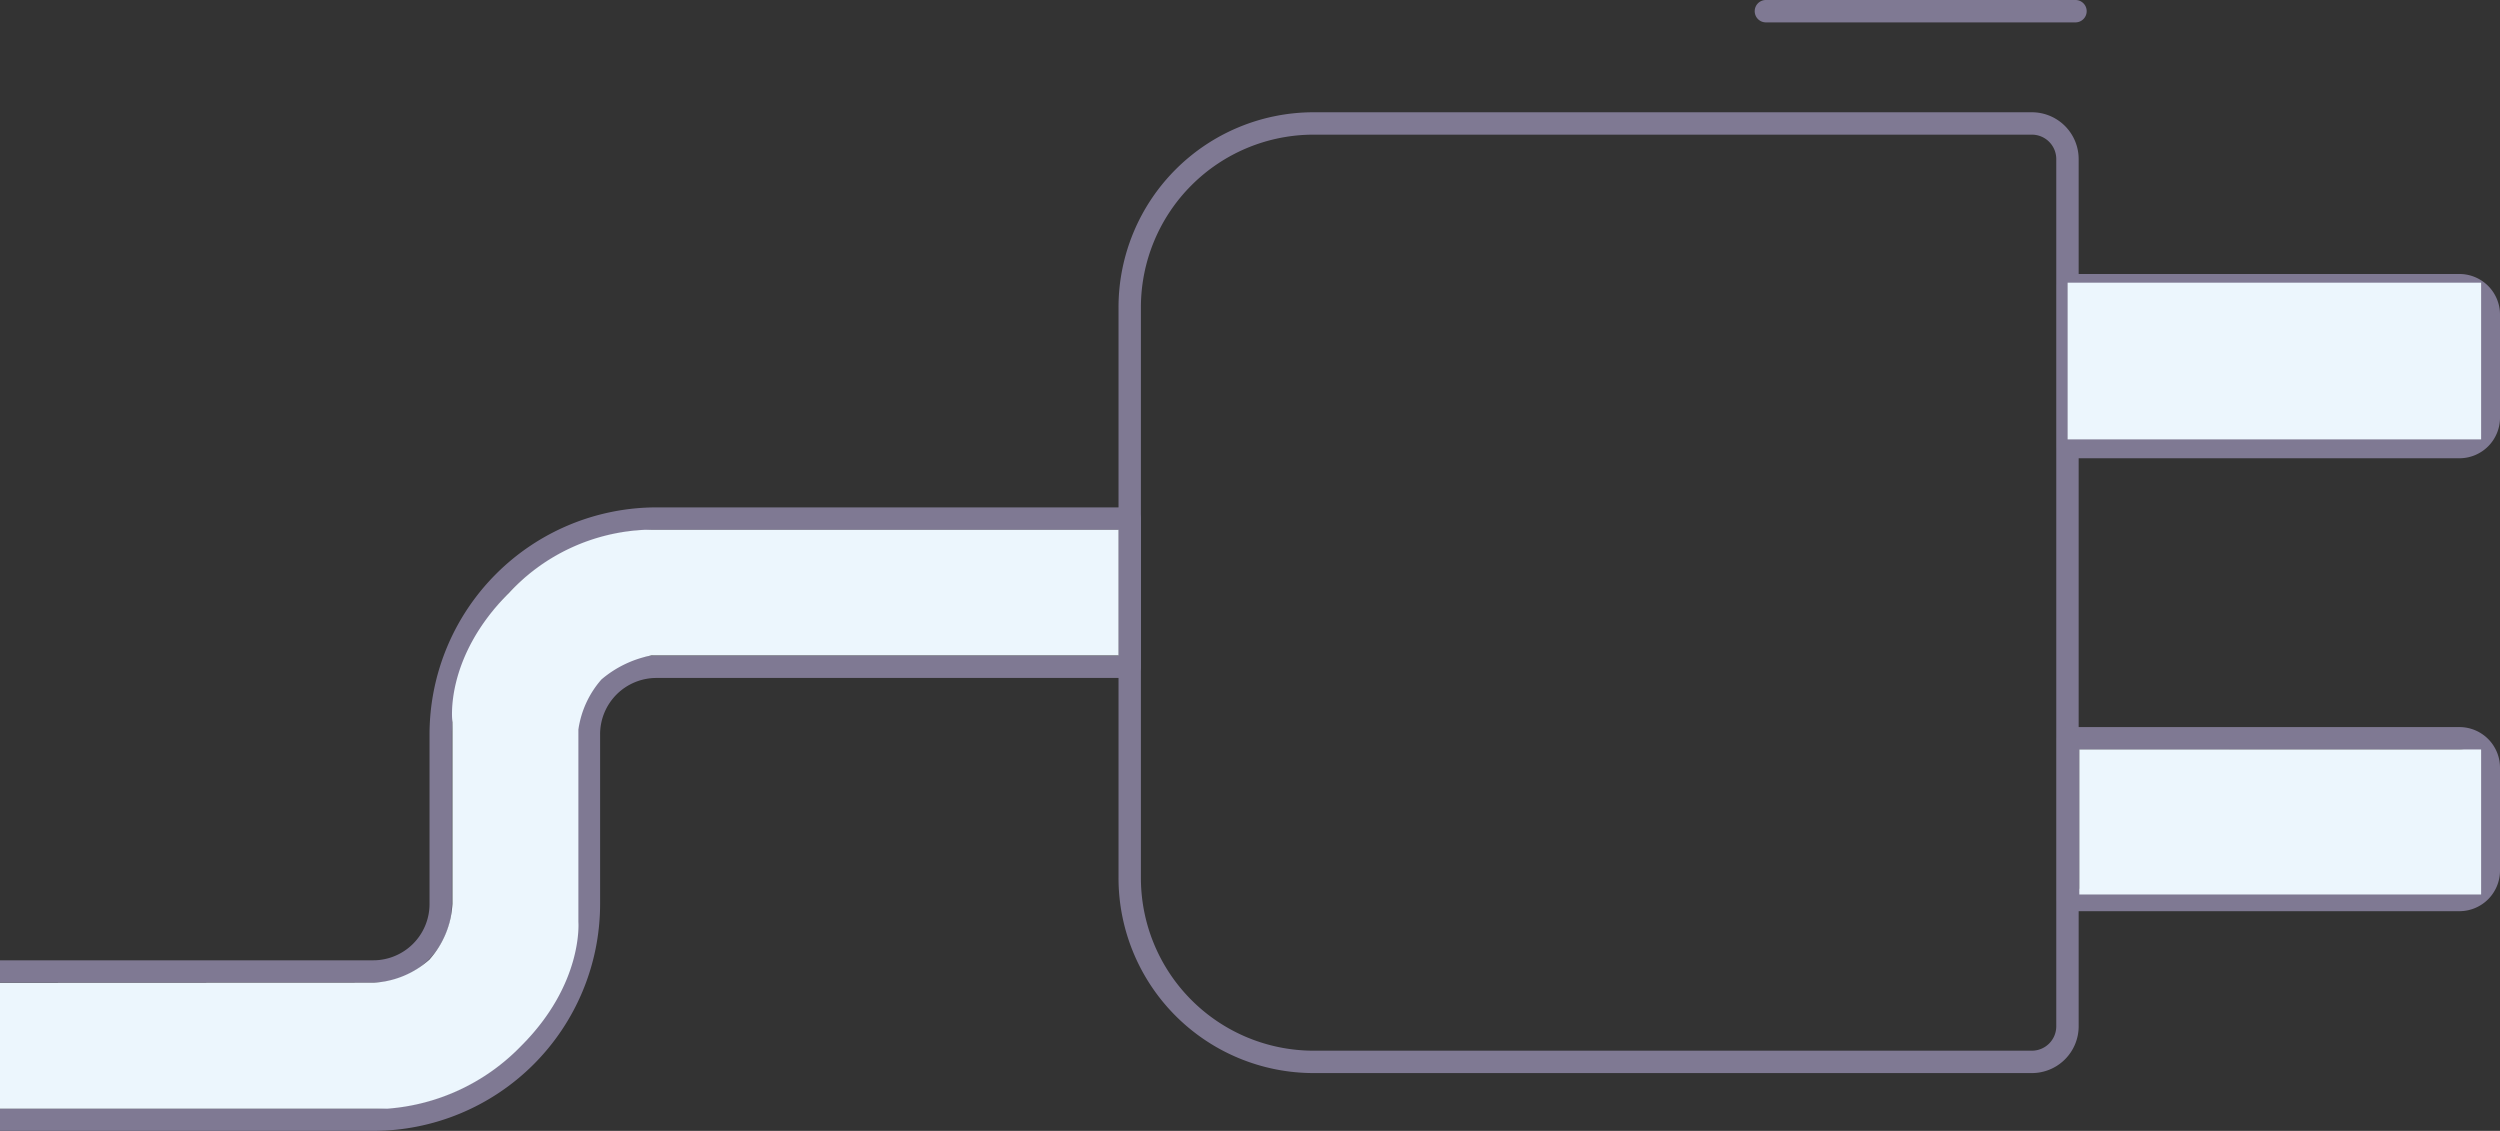<svg xmlns="http://www.w3.org/2000/svg" viewBox="0 0 149.64 67.69"><rect x="0" y="0" width="149.64" height="67.69" fill="#333333" stroke="none"/><defs><style>.cls-1{isolation:isolate;}.cls-2{fill:#7f7993;}.cls-3{fill:#ecf6fd;mix-blend-mode:multiply;}</style></defs><title>Icon_refreshingleft</title><g class="cls-1"><g id="Layer_2" data-name="Layer 2"><g id="Layer_1-2" data-name="Layer 1"><path class="cls-2" d="M66.95,52.56V18.39A11.68,11.68,0,0,1,78.62,6.72h43a2.8,2.8,0,0,1,2.8,2.8V61.43a2.8,2.8,0,0,1-2.8,2.8h-43A11.68,11.68,0,0,1,66.95,52.56ZM78.62,8.06A10.34,10.34,0,0,0,68.29,18.39V52.56A10.34,10.34,0,0,0,78.62,62.89h43a1.46,1.46,0,0,0,1.46-1.46V9.52a1.46,1.46,0,0,0-1.46-1.46Z"/><path class="cls-2" d="M123.12,26.76V17.07a.67.67,0,0,1,.67-.67h23.42a2.43,2.43,0,0,1,2.43,2.43V25a2.43,2.43,0,0,1-2.43,2.43H123.79A.67.67,0,0,1,123.12,26.76Zm1.34-9v8.34h22.75A1.09,1.09,0,0,0,148.3,25V18.83a1.09,1.09,0,0,0-1.09-1.09Z"/><path class="cls-2" d="M123.12,53.87V44.19a.67.67,0,0,1,.67-.67h23.42a2.43,2.43,0,0,1,2.43,2.43v6.16a2.43,2.43,0,0,1-2.43,2.43H123.79A.67.67,0,0,1,123.12,53.87Zm1.34-9V53.2h22.75a1.09,1.09,0,0,0,1.09-1.09V45.95a1.09,1.09,0,0,0-1.09-1.09Z"/><path class="cls-2" d="M0,66.35H22.34A12.25,12.25,0,0,0,34.58,54.12V43.95a4.72,4.72,0,0,1,4.71-4.71H66.95V31.71H39.29A12.25,12.25,0,0,0,27.05,43.95V54.11a4.72,4.72,0,0,1-4.71,4.71H0V57.48H22.34a3.37,3.37,0,0,0,3.37-3.37V43.95A13.6,13.6,0,0,1,39.29,30.37H67.62a.67.67,0,0,1,.67.67v8.87a.67.67,0,0,1-.67.67H39.29a3.37,3.37,0,0,0-3.37,3.37V54.12A13.59,13.59,0,0,1,22.34,67.69H0Z"/><path class="cls-2" d="M105.7,1.34h18.53a.67.67,0,1,0,0-1.34H105.7a.67.67,0,1,0,0,1.34Z"/><path class="cls-3" d="M0,58.83v7.53H23.2a12.4,12.4,0,0,0,8-3.76c3.73-3.73,3.42-7.42,3.42-7.42V43.67a5.78,5.78,0,0,1,1.38-3A6.52,6.52,0,0,1,39,39.23H66.95V31.71H38.64a11.82,11.82,0,0,0-8.16,3.76c-3.94,3.94-3.4,7.75-3.4,7.75l0,10.89a5.41,5.41,0,0,1-1.38,3.33,5.41,5.41,0,0,1-3.33,1.38Z"/><rect class="cls-3" x="123.76" y="16.92" width="24.75" height="9.38"/><rect class="cls-3" x="124.46" y="44.86" width="24.05" height="8.68"/></g></g></g></svg>